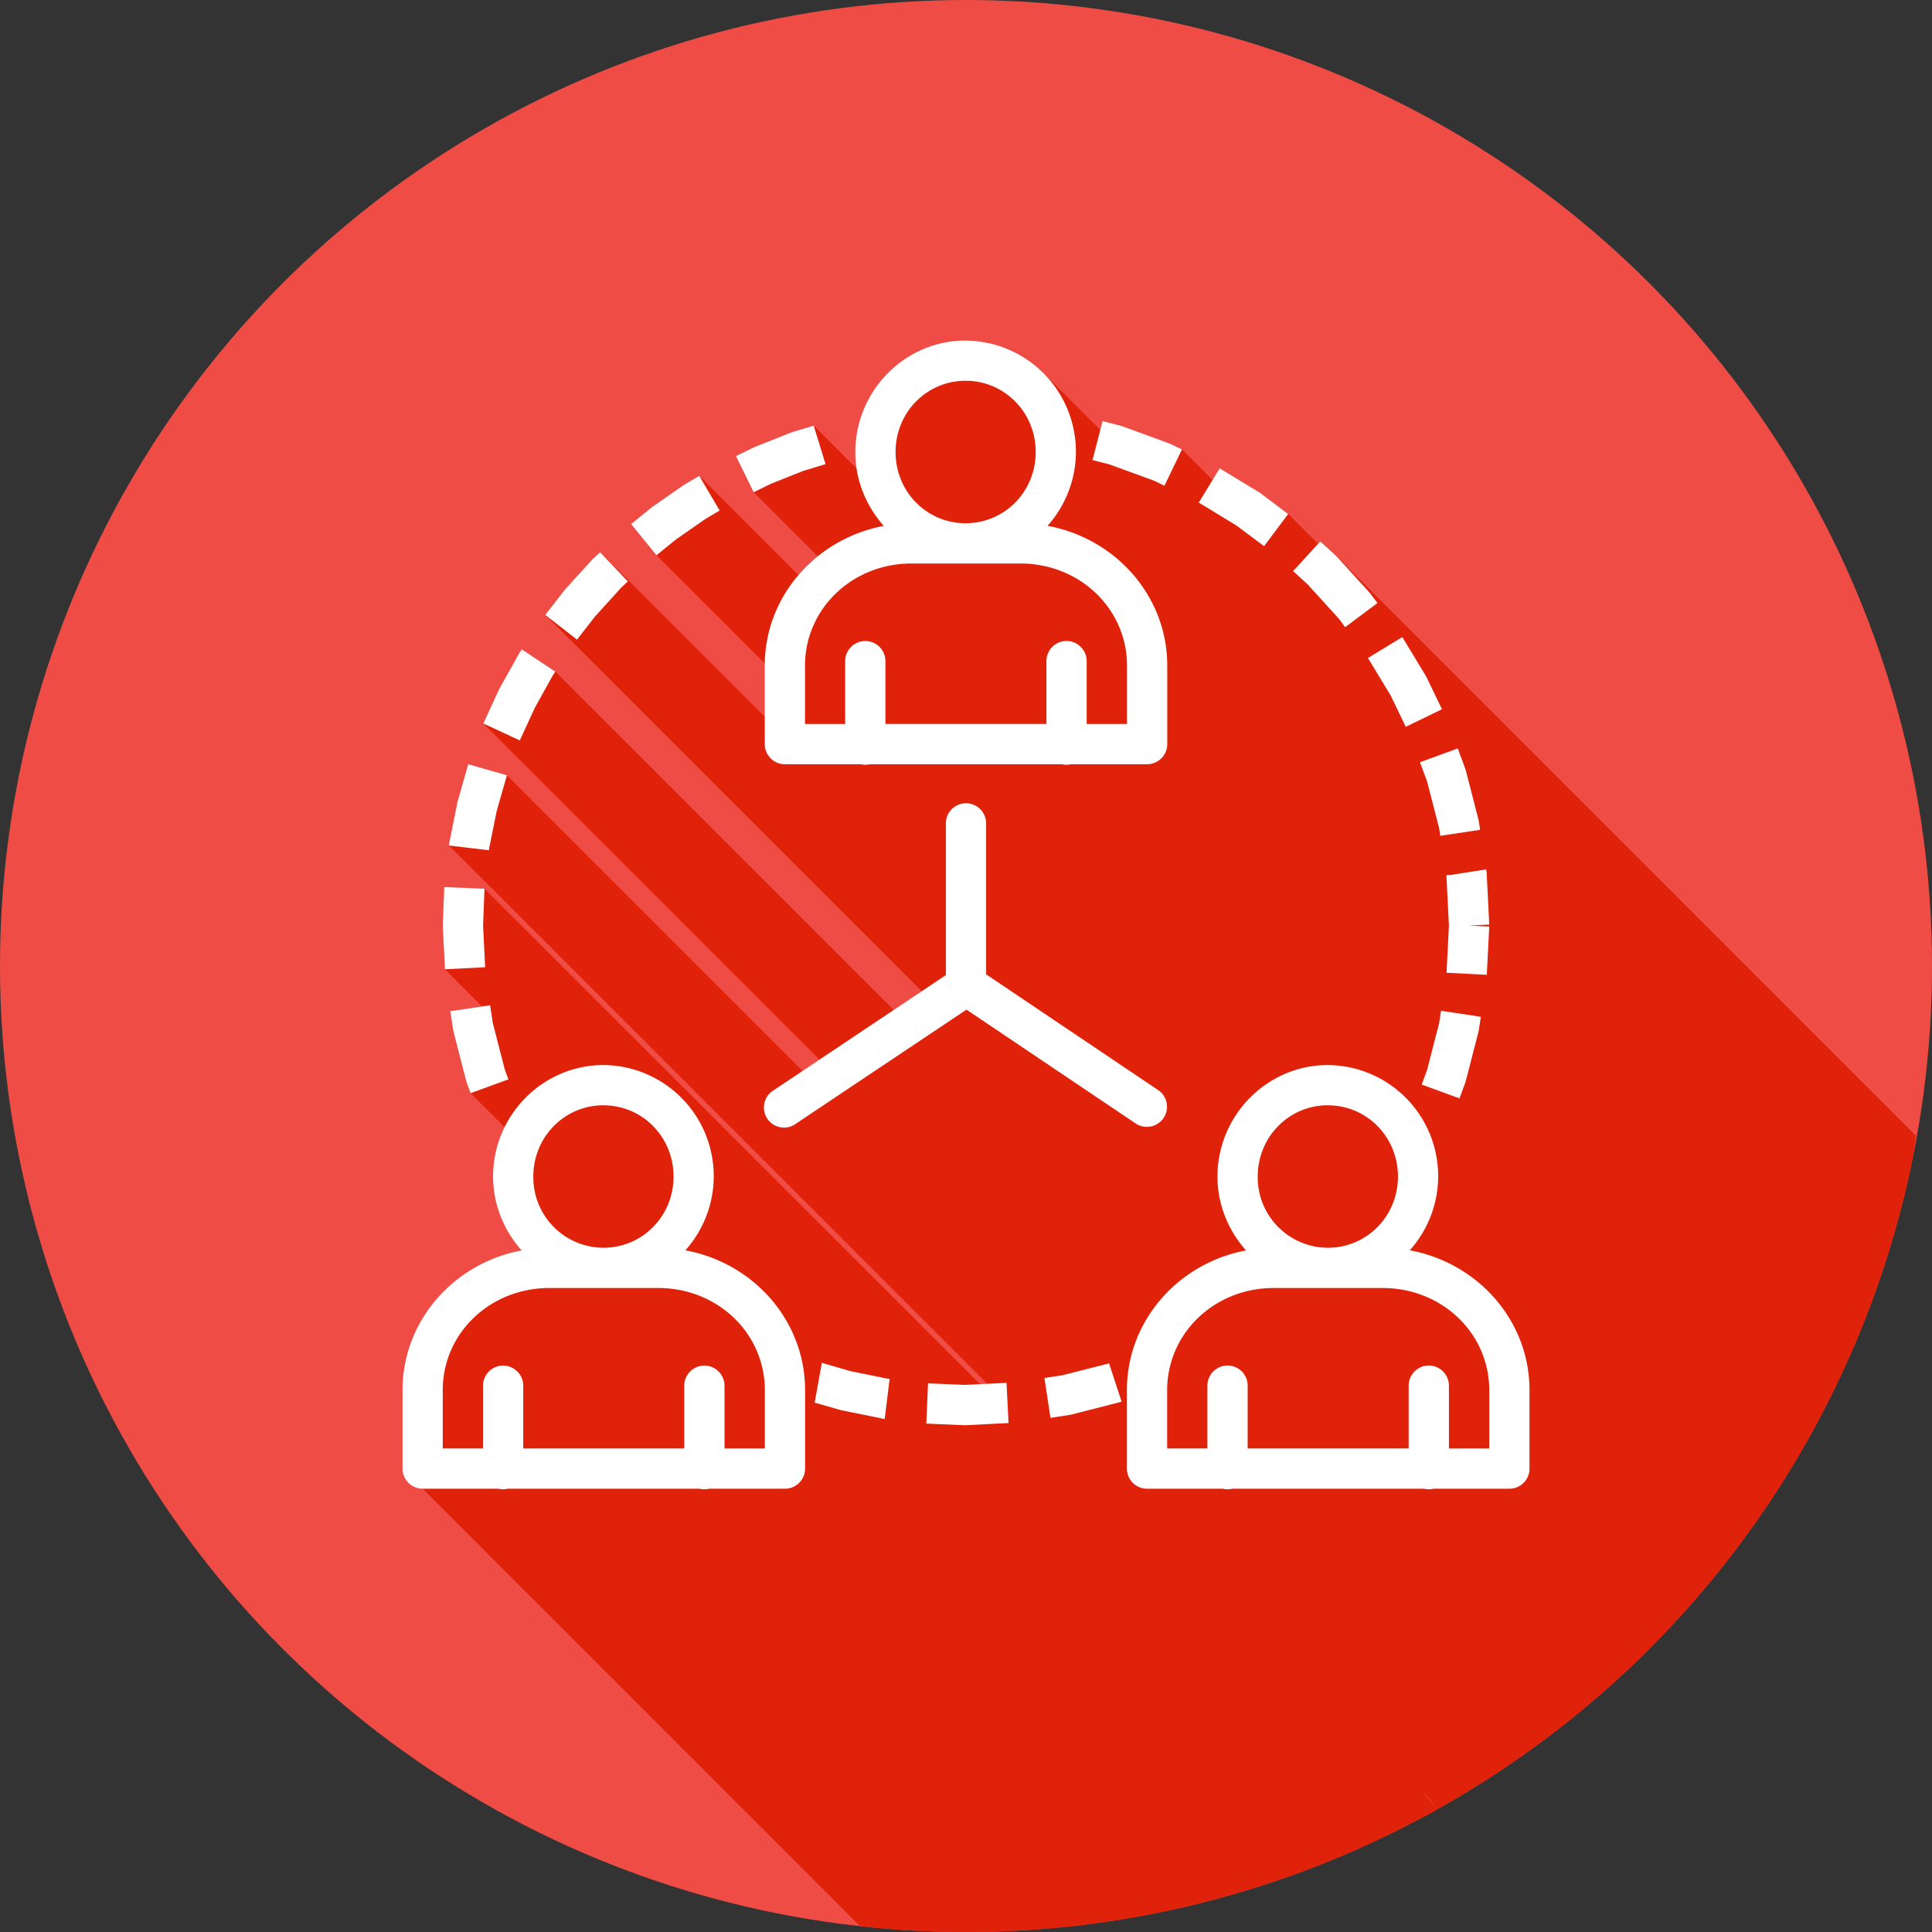 <svg xmlns="http://www.w3.org/2000/svg" width="48" height="48" id="business"><rect width="100%" height="100%" fill="#333333" stroke="none"/><g fill-rule="evenodd" transform="translate(0 -1004.362)"><circle cx="24" cy="1028.362" r="24" fill="#ef4c45"></circle><path style="line-height:normal;text-indent:0;text-align:start;text-decoration-line:none;text-decoration-style:solid;text-decoration-color:#000;text-transform:none;block-progression:tb;isolation:auto;mix-blend-mode:normal" fill="#df2209" d="m21.357 47.844.247.037a24 24 0 0 0 8.816-.756 24 24 0 0 0 4.467-1.736c.246-.136.597-.296.839-.44l-.008-.008c-.46-.566-.478-.524.002.003.41-.22.851-.506 1.247-.749a24 24 0 0 0 8.095-8.69 24 24 0 0 0 2.46-6.737c.029-.182.056-.365.081-.547L33.21 13.826l-.033-.033-.375-.342-.055.06-.742-.741-.715-.538-.041-.023-.945-.574-.178.29-.76-.759-.283-.135-.045-.02-1.148-.42-.047-.015-.45-.115-.056.223-1.408-1.409-.012-.011c-.056-.057-.123-.101-.184-.153-.072-.06-.14-.126-.218-.18l-.002-.001a2.736 2.736 0 0 0-.455-.25h-.002c-.074-.032-.154-.048-.23-.073-.096-.03-.188-.069-.288-.09a2.696 2.696 0 0 0-.547-.056c-1.511 0-2.74 1.25-2.74 2.77 0 .142.018.28.039.417l-1.072-1.072-.518.153-.037.013-.895.356-.037.015-.445.219.44.898 1.593 1.594a3.62 3.62 0 0 0-.48.463l-2.465-2.465-.356.21-.033.02-.779.542-.03.023-.495.403.63.775 2.694 2.693c0 .017-.004.032-.004.05v1.27l-4.09-4.09-.185.173-.026.027-.636.7-.026.028-.49.631 9.35 9.35-.694.465-8.406-8.406-.834-.555-.055.086-.02.033-.466.832-.018.033-.396.86 8.351 8.351-.42.281-7.345-7.345-.961-.276-.26.912-.01.038-.193.964-.008.04-.008.066L24.53 34.38l-.183.008L12.037 22.08l-1-.041-.037.94v.044l.055 1.059.922.922-.79.119.073.47.01.052.308 1.195.014.05.1.27.851.852c-.182.37-.293.78-.293 1.218 0 .706.273 1.345.709 1.836C11.282 31.38 10 32.808 10 34.537v1.95a.5.5 0 0 0 .5.5z" color="#000" font-family="sans-serif" font-weight="400" transform="translate(0 1004.362)"></path><path style="line-height:normal;text-indent:0;text-align:start;text-decoration-line:none;text-decoration-style:solid;text-decoration-color:#000;text-transform:none;block-progression:tb;isolation:auto;mix-blend-mode:normal" fill="#fff" d="M15.99 1.46c-1.511 0-2.74 1.25-2.74 2.77 0 .706.272 1.345.707 1.836C12.281 6.381 11 7.81 11 9.537v1.95a.5.5 0 0 0 .5.5h1.883a.5.5 0 0 0 .23 0h4.77a.5.5 0 0 0 .23 0H20.5a.5.5 0 0 0 .5-.5v-1.95c0-1.734-1.29-3.165-2.975-3.473a2.76 2.76 0 0 0-2.035-4.603zm0 1c.965 0 1.742.784 1.742 1.77 0 .987-.777 1.77-1.742 1.77-.964 0-1.74-.783-1.74-1.77 0-.986.776-1.77 1.74-1.77zm3.403 1-.25.97.418.107 1.113.406.256.125.435-.902-.283-.135-.045-.02-1.148-.42-.047-.015-.45-.115Zm-7.176.116-.518.153-.037.013-.894.356-.038.015-.445.219.44.898.427-.21.84-.334h.012l.506-.155-.293-.955Zm10.086 1.059-.52.851.932.567.691.517.598-.8-.715-.538-.041-.023-.945-.574Zm-12.93.187-.355.21-.034.02-.779.542-.03.023-.495.403.63.775.481-.39.732-.51.016-.01.34-.201-.506-.862Zm15.428 1.63-.674.737.357.325.782.861.154.207.803-.6-.176-.234-.031-.037-.807-.885-.033-.033-.375-.342zm-17.89.267-.186.172-.026.027-.636.7-.026.028-.49.631.789.614.467-.6h.004l.623-.687.01-.01.158-.149-.688-.726ZM14.65 7h2.699C18.836 7 20 8.134 20 9.537v1.45h-1.002V9.433a.5.5 0 0 0-.506-.508.5.5 0 0 0-.494.508v1.552h-4V9.434a.5.5 0 0 0-.506-.508.5.5 0 0 0-.494.508v1.552H12V9.537C12 8.134 13.164 7 14.65 7ZM26.84 8.828l-.854.52.565.931.375.778.9-.436-.385-.797-.023-.043-.578-.953Zm-21.877.303-.055.086-.02.033-.466.832-.018.033-.396.86.906.42.38-.825.009-.013.437-.787.006-.01.05-.074-.833-.555Zm23.256 2.463-.94.344.178.482.299 1.16.027.186.99-.15-.033-.212-.01-.049-.308-1.197-.014-.049-.19-.515zm-24.586.392-.26.912-.01.038-.193.964-.008.04-.008.066.994.119.008-.064.184-.91.254-.89-.961-.275Zm12.36.971a.5.5 0 0 0-.493.508v3.76l-4.271 2.857a.5.5 0 1 0 .554.83l4.229-2.828 4.203 2.828a.5.5 0 0 0 .558-.83L16.5 17.207v-3.742a.5.5 0 0 0-.508-.508zm12.93 1.643-.911.142h-.076v.012l.062 1.24-.059 1.174 1 .05L29 16.02l-.5-.024.5-.025-.064-1.28-.006-.05-.006-.041zm-25.886.44L3 15.978v.044l.055 1.059.998-.05-.051-1.038.035-.914-1-.04zm1.139 2.935-.989.148.073.47.01.052.308 1.195.014.05.1.27.939-.344-.088-.238-.299-1.16-.068-.443zm23.627.136-.047.305-.299 1.162-.135.367.938.344.148-.4.014-.05.308-1.196.01-.05.051-.331-.988-.15zm-20.81 1.35c-1.512 0-2.743 1.25-2.743 2.77 0 .705.273 1.344.709 1.835C3.282 24.38 2 25.808 2 27.537v1.95a.5.5 0 0 0 .5.5h1.883a.5.5 0 0 0 .232 0h4.768a.5.5 0 0 0 .232 0h1.887a.5.5 0 0 0 .5-.5v-1.95c0-1.734-1.29-3.165-2.975-3.473a2.76 2.76 0 0 0-2.035-4.603zm17.997 0c-1.511 0-2.742 1.25-2.742 2.77 0 .705.273 1.344.709 1.835-1.677.314-2.959 1.742-2.959 3.471v1.95a.5.5 0 0 0 .5.5h1.885a.5.5 0 0 0 .23 0h4.77a.5.5 0 0 0 .23 0H29.5a.5.5 0 0 0 .5-.5v-1.95c0-1.734-1.29-3.165-2.975-3.473a2.76 2.76 0 0 0-2.035-4.603zm-17.998 1c.965 0 1.742.783 1.742 1.77 0 .986-.777 1.769-1.742 1.769a1.749 1.749 0 0 1-1.742-1.77c0-.986.778-1.77 1.742-1.77zm17.998 0c.965 0 1.742.783 1.742 1.77 0 .986-.777 1.769-1.742 1.769a1.749 1.749 0 0 1-1.742-1.77c0-.986.778-1.77 1.742-1.77zM5.65 25h2.702c1.486 0 2.65 1.134 2.65 2.537v1.45H10v-1.553a.5.5 0 0 0-.508-.506.5.5 0 0 0-.492.506v1.552H5v-1.552a.5.5 0 0 0-.508-.506.5.5 0 0 0-.492.506v1.552H3v-1.449C3 26.134 4.164 25 5.65 25Zm17.998 0h2.702c1.486 0 2.65 1.134 2.65 2.537v1.45h-1.002v-1.553a.5.5 0 0 0-.508-.508.5.5 0 0 0-.492.508v1.552h-4v-1.552a.5.5 0 0 0-.508-.508.5.5 0 0 0-.492.508v1.552h-1v-1.449c0-1.403 1.164-2.537 2.65-2.537Zm-11.23 1.86-.178.988.633.181.037.01.965.195.04.01.065.01.122-.994-.065-.01-.91-.185-.709-.206zm7.137.013-1.162.295-.444.068.149.99.47-.072.05-.01 1.198-.306.05-.014-.311-.951zm-2.547.484-1.037.05-.914-.038-.043 1 .94.04h.044l1.059-.054-.05-.998z" color="#000" font-family="sans-serif" font-weight="400" overflow="visible" transform="translate(8 1011.362)"></path></g></svg>